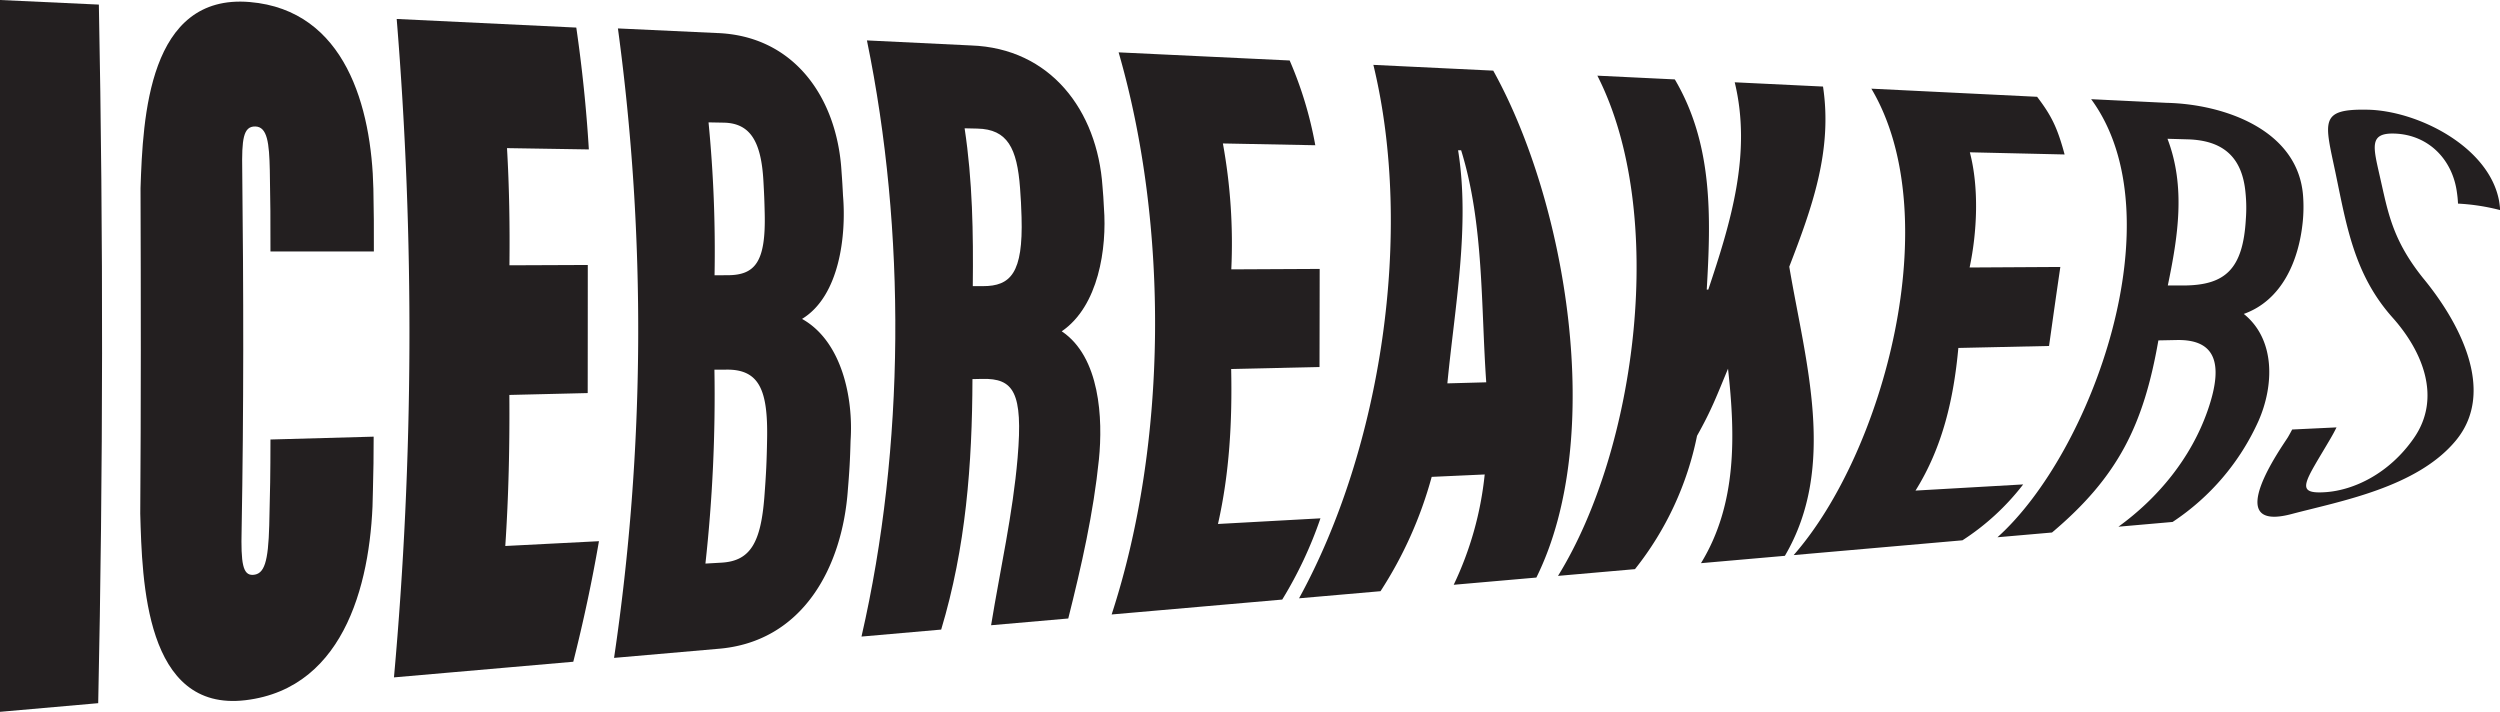<svg xmlns="http://www.w3.org/2000/svg" viewBox="0 0 615.53 175.26"><defs><style>.cls-1{fill:#231f20;}</style></defs><title>Asset 3</title><g id="Layer_2" data-name="Layer 2"><g id="Layer_1-2" data-name="Layer 1"><path class="cls-1" d="M24.34,4Q26,90,24.18,176L0,178.13V2.87Z" transform="translate(0 -2.87)"/><path class="cls-1" d="M92,110.38c0,5.27-.05,7.91-.18,13.14-.16,21.36-6.3,48.76-31.4,51.75C35.71,178.21,35,145.92,34.53,129.34c.19-26.71.16-53.43.07-80.15.58-17.43,1.94-47.92,26.89-45.82,23.61,2,30,26,30.44,46,.13,6.15.13,9.24.12,15.42l-25.46,0c0-8,0-12-.16-19.94-.14-6.78-.6-10.78-3.58-10.84s-3.34,3.19-3.21,10.77c.33,29.49.38,59-.15,88.51-.2,8.3.29,11.25,2.8,11.12,2.81-.16,3.75-3.16,4-12.18.22-8.42.29-12.66.3-21.15Z" transform="translate(0 -2.87)"/><path class="cls-1" d="M144.7,99.65l-19.29.46c.09,12.41-.17,24.81-1,37.19l23.06-1.18c-1.71,9.94-3.85,19.9-6.32,29.68L97,169.65A948.75,948.75,0,0,0,97.67,7.54l44.22,2.12c1.44,9.9,2.49,20,3.09,30l-20.15-.32c.56,9.58.71,19.26.6,28.85l19.29-.08Q144.72,83.88,144.7,99.65Z" transform="translate(0 -2.87)"/><path class="cls-1" d="M152.14,9.87,176.44,11c19.12.64,29.68,16,30.75,34.05.18,2.39.25,3.6.37,6,.82,9.59-.78,24.68-10.09,30.34,9.9,5.53,12.67,19.65,11.95,30-.13,4.87-.27,7.28-.66,12-1.35,19.19-11.15,37.65-32.12,39.24l-25.45,2.22A552.37,552.37,0,0,0,152.14,9.87Zm27,60.76c6.85,0,9.43-3.36,9.14-15.26-.07-3.21-.14-4.81-.32-8-.56-9.85-3.35-14.16-9.74-14.3L174.45,33a326.36,326.36,0,0,1,1.48,37.65Zm-5.46,71,4-.23c7.16-.42,9.67-5.07,10.53-16.35.42-5.58.56-8.41.66-14.11.22-12-1.88-17.24-10.21-17.06l-2.76,0A378,378,0,0,1,173.68,141.67Z" transform="translate(0 -2.87)"/><path class="cls-1" d="M239.43,96.21c-.06,21-1.63,41.49-7.7,61.67l-19.62,1.72c10.74-46.73,11-99.83,1.34-146.78l25.64,1.24c19.55.68,31.08,16,32.36,34.72.18,2.07.25,3.12.35,5.22.77,10-1.33,24.27-10.39,30.44,9.46,6.32,10.16,21.57,9.16,31.53-1.34,13.18-4.29,26.21-7.55,39.18l-19,1.66c2.26-13.82,5.37-27.52,6.53-41.24,1.38-16.17-1-19.59-8.72-19.41Zm.08-22.89,2.52,0c6.78,0,9.9-3.19,9.49-17-.09-2.88-.16-4.31-.37-7.15-.73-9.84-3.1-14.48-10.51-14.64l-3.14-.07C239.45,47.32,239.66,60.27,239.51,73.32Z" transform="translate(0 -2.87)"/><path class="cls-1" d="M324.88,93.23l-21.75.49c.27,12.85-.4,25.6-3.25,38.16l25.23-1.39a100.43,100.43,0,0,1-9.41,20l-42,3.67c13.83-42.35,14.08-95.63,1.72-138.4l42.11,2a94.34,94.34,0,0,1,6.31,20.87l-22.75-.44a137.13,137.13,0,0,1,2.07,31l21.76-.11C324.91,78.79,324.9,83.6,324.88,93.23Z" transform="translate(0 -2.87)"/><path class="cls-1" d="M352.5,120.28a99.92,99.92,0,0,1-12.6,28.15l-20.06,1.75c20.31-37,28.3-90.1,18.3-131.34l29.51,1.42c18,32.37,27.79,90.16,10.62,124.81l-20.35,1.78a82.34,82.34,0,0,0,7.63-27.16ZM365.93,97c-1.32-18.73-.56-39-6.18-57.13H359c3,18.66-.86,38.78-2.64,57.39Z" transform="translate(0 -2.87)"/><path class="cls-1" d="M393.29,21.5l19.07.92c9.44,16,8.9,33.94,7.86,51.76h.38c5.53-16.54,10.75-33.53,6.51-51.05l21.74,1.05C451.22,40,446.14,54,440.54,68.53c3.93,23.31,11.86,49.15-1.08,71.19l-20.66,1.81c8.93-14.58,8.46-31.58,6.66-47.88-2.78,6.66-4,10.06-7.63,16.52A77.28,77.28,0,0,1,402.55,143l-18.95,1.66C403,113.3,410.59,55.44,393.29,21.5Z" transform="translate(0 -2.87)"/><path class="cls-1" d="M504.5,88.05l-22.33.49c-1.14,12.44-3.85,24.4-10.55,35.12l26.51-1.52a59.6,59.6,0,0,1-14.95,13.76l-41.56,3.64c22.28-25.39,37.8-83.4,19.13-114.84l40.81,2c3.57,4.68,5,7.64,6.77,14.2L485,40.37c2.29,8.72,1.8,19.63-.06,28.36l22.34-.13C506.14,76.36,505.6,80.25,504.5,88.05Z" transform="translate(0 -2.87)"/><path class="cls-1" d="M531.42,86.68c-3.62,20.71-9.86,33.55-26.19,47.3l-13.43,1.17c23.28-20.86,44.27-79,23.07-107.86l18.57.9c14,.3,32.55,6.59,33.62,23.12a36.9,36.9,0,0,1-.1,6.2C566,67,561.89,76.79,552.45,80.16c7.86,6.34,7.43,17.69,3.63,26.33a58.57,58.57,0,0,1-21.16,24.89l-13.34,1.17c9.88-7.15,17.89-17,21.92-28.46,4.53-12.87,1.11-17.68-7.59-17.5Zm2.32-13.52,4.06,0c10.07-.1,14.48-4,15.16-16.44a36.52,36.52,0,0,0-.07-6.2c-.76-9-5.56-13.09-14.23-13.34l-5-.14C538.18,48.86,536.25,61.09,533.74,73.16Z" transform="translate(0 -2.87)"/><path class="cls-1" d="M575.28,108.1c-.55,1.1-.84,1.64-1.46,2.71-6.3,10.78-9.1,13.8-1.14,13.23,6.78-.49,15.48-4.46,21.6-13.24,7-10,2.15-21.49-5.17-29.7C579.64,70.51,577.76,58.53,575,45.28c-2.65-12.55-4-15.64,7.94-15.4,12.23.24,29.75,9,32.33,22.29a23.72,23.72,0,0,1,.3,2.43A51.9,51.9,0,0,0,605.19,53a26.74,26.74,0,0,0-.26-2.71c-1.06-8.14-7-14.24-15.34-14.53-6.32-.21-5.3,3.2-3.65,10.53,2,8.72,3,15.52,10.68,25.09,8.39,10.16,18.32,27.6,8,40-9.56,11.51-28.37,14.87-40.44,18.06-17.6,4.65-2.18-16.79-.88-18.9.44-.76.65-1.15,1.06-1.92Z" transform="translate(0 -2.87)"/></g></g></svg>